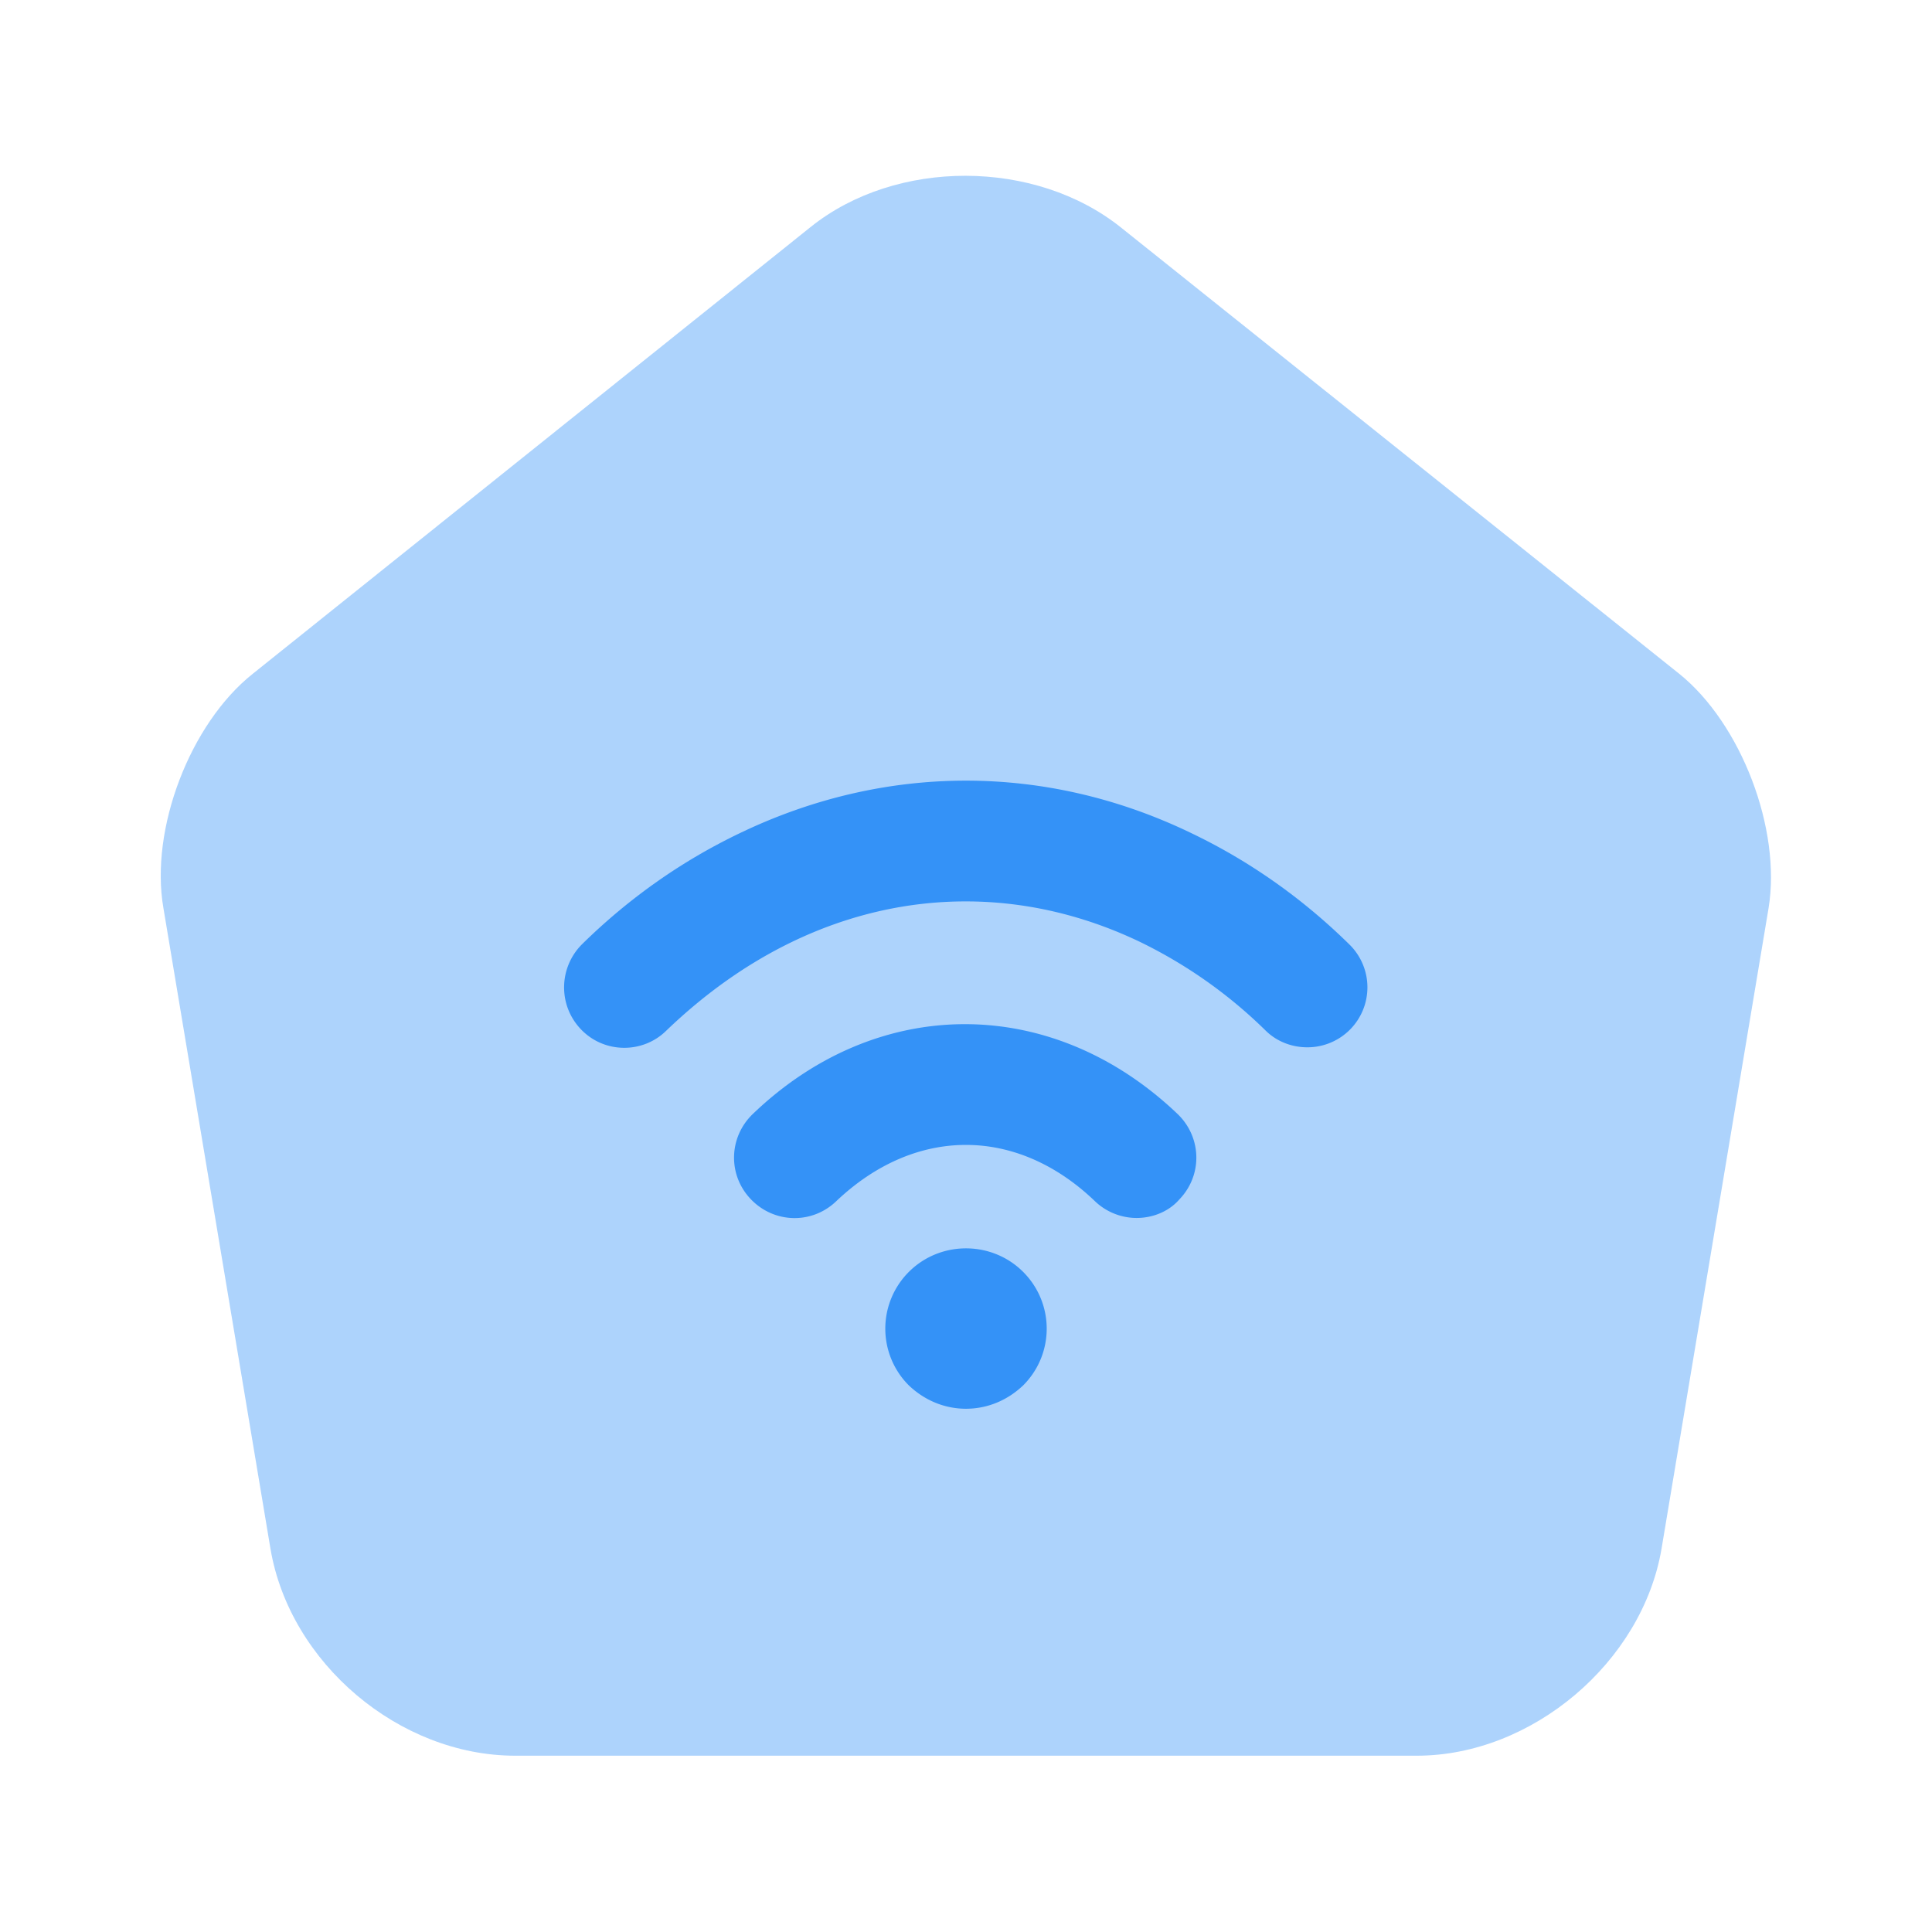 <svg xmlns="http://www.w3.org/2000/svg" width="24" height="24" fill="none" viewBox="0 0 24 24"><path fill="#3492f7" d="M10.07 2.82 3.14 8.37c-.78.62-1.28 1.93-1.11 2.91l1.33 7.96c.24 1.42 1.6 2.57 3.04 2.57h11.2c1.43 0 2.8-1.16 3.04-2.57l1.33-7.96c.16-.98-.34-2.29-1.11-2.91l-6.93-5.54c-1.07-.86-2.8-.86-3.86-.01" opacity=".4"/><path fill="#3492f7" d="M14.12 15.13a.75.75 0 0 1-.52-.21c-.97-.93-2.23-.93-3.21 0-.3.29-.77.28-1.06-.02s-.28-.77.02-1.06c1.55-1.49 3.72-1.49 5.28 0 .3.29.31.76.02 1.06-.13.15-.33.23-.53.23"/><path fill="#3492f7" d="M16.24 13.01c-.19 0-.38-.07-.52-.21a5.9 5.9 0 0 0-1.56-1.1c-1.4-.67-2.93-.67-4.32 0-.56.27-1.08.64-1.56 1.1-.29.29-.77.29-1.06-.01s-.28-.77.01-1.06c.59-.58 1.25-1.04 1.96-1.38 1.81-.87 3.81-.87 5.61 0 .71.34 1.37.8 1.96 1.38a.745.745 0 0 1-.52 1.28M12 17.5c-.26 0-.51-.1-.71-.29a.996.996 0 0 1 0-1.41c.39-.39 1.03-.39 1.42 0s.39 1.02 0 1.41c-.2.19-.45.29-.71.29"/></svg>